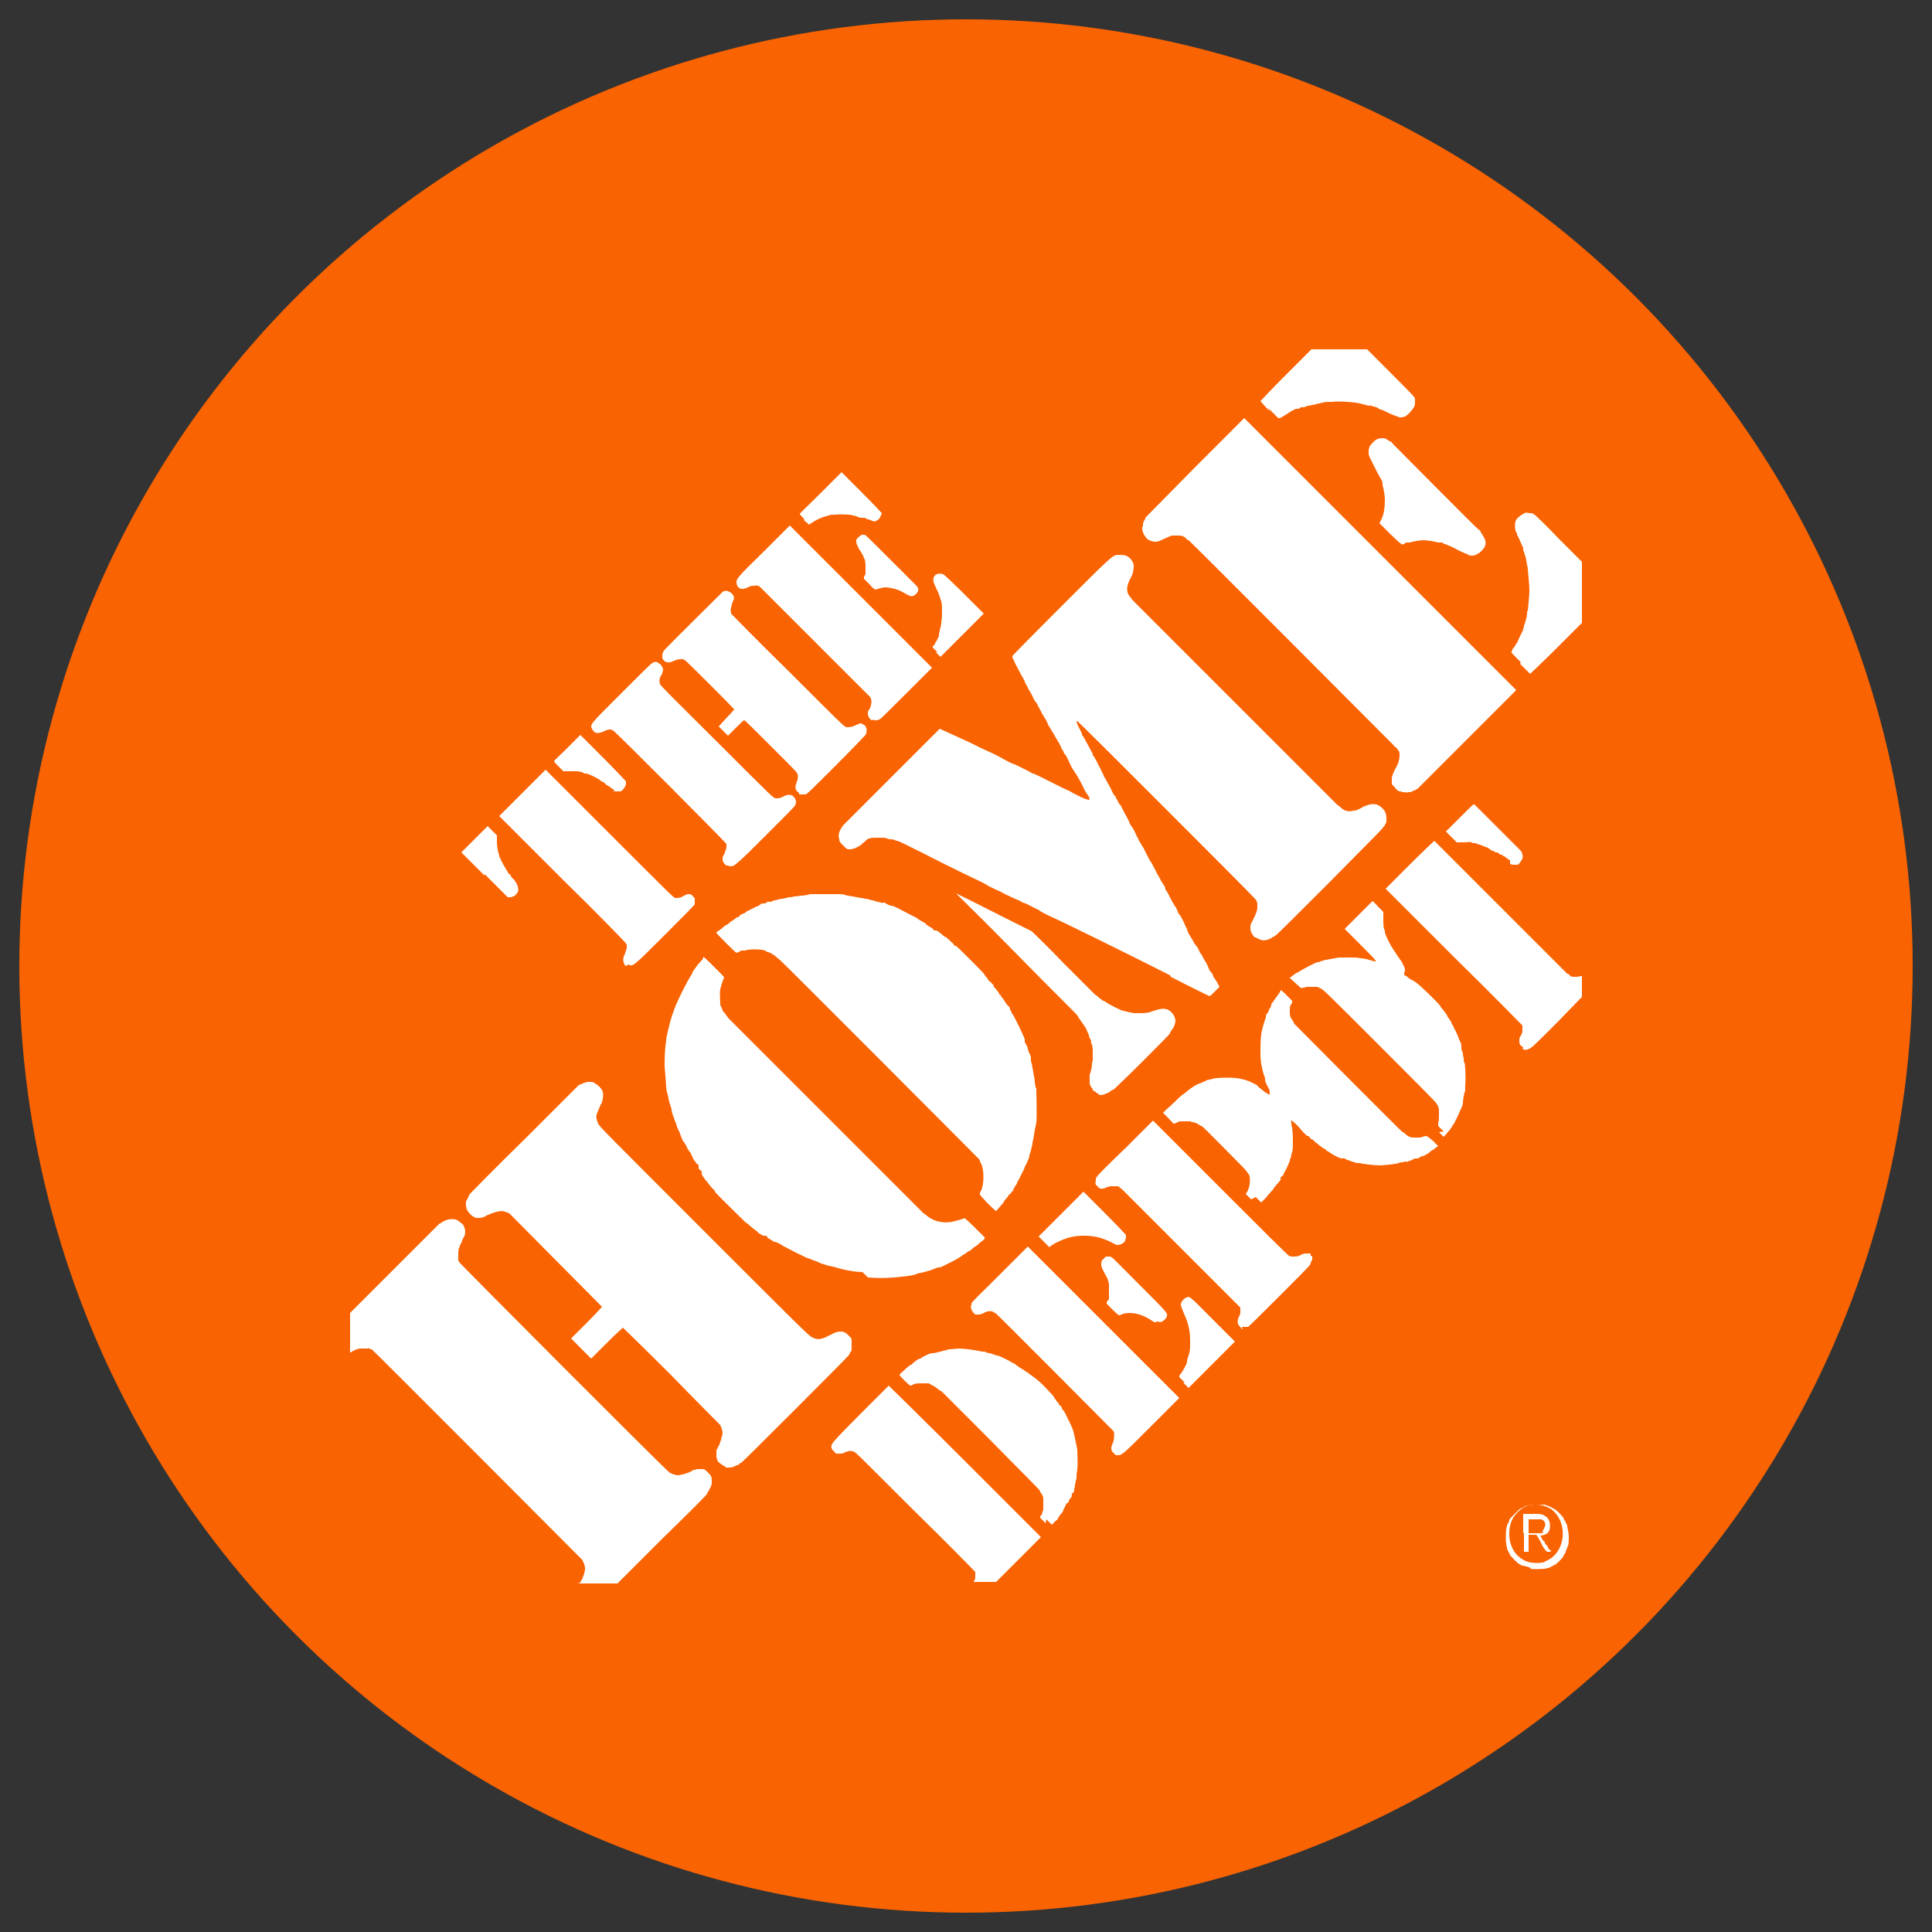 <?xml version="1.0" encoding="UTF-8"?>
<svg xmlns="http://www.w3.org/2000/svg" version="1.1" viewBox="0 0 250 250">
  <rect x="0" y="0" width="250" height="250" fill="#333333" stroke="none"/>
  <defs>
    <style>
      .cls-1 {
        fill: #f96302;
      }

      .cls-2 {
        fill: #fff;
      }
    </style>
  </defs>
  <!-- Generator: Adobe Illustrator 28.6.0, SVG Export Plug-In . SVG Version: 1.2.0 Build 709)  -->
  <g>
    <g id="Layer_1">
      <circle class="cls-1" cx="125" cy="125" r="122.5"/>
      <path class="cls-2" d="M75.1,204.8s0-.2.2-.4c.2-.5.4-1,.4-1.4s-.2-.9-.3-1c0,0,0,0,0-.1,0,0-27.2-27.3-27.3-27.3,0,0-.1,0-.1,0s0,0-.2-.1-.2,0-.2,0c0,0-.7,0-1,0-.3,0-1,.3-1.2.5h-.1c0,0,0-5.1,0-5.1l5.8-5.8c3.2-3.2,5.8-5.8,5.8-5.8s0,0,.1,0c0,0,.2-.2.7-.4.5-.2,1.1-.2,1.5,0,.3.2.8.6.8.7s0,0,0,.1c.2.1.3,1.1,0,1.4,0,0-.1.2-.2.4,0,.1-.1.3-.1.3s0,.1-.1.2-.1.2-.1.2,0,.2-.1.3,0,.3-.1.4c0,0,0,.9,0,.9s0,0,0,.2,0,.2.1.2c0,0,0,0,0,.1,0,.1,27.1,27.3,27.3,27.3s.1,0,.1,0c0,.1.7.3.9.3s1.1-.2,1.2-.3c0,0,.1,0,.3-.1s.2,0,.2-.1.1,0,.2-.1.2-.1.2-.1.2,0,.4-.1c.3,0,.5,0,.7,0,.2,0,.3,0,.3.1s0,0,0,0c.1,0,.6.5.8.8.1.2.1.3.1.7,0,.4,0,.5-.3,1-.1.3-.3.5-.3.5s0,0,0,.1-2.6,2.7-5.8,5.8l-5.8,5.8h-2.6c-1.4,0-2.6,0-2.6,0h0ZM126,204.8s0-.2.1-.3c.1-.2.1-.3.1-.6,0-.2,0-.4,0-.4s0-.1-.1-.2-3.5-3.6-7.7-7.7c-5.7-5.7-7.6-7.6-7.8-7.7-.4-.2-.7-.2-1.2,0-.3.2-.5.2-.8.2h-.4s-.3-.3-.3-.3c-.4-.4-.4-.6-.2-1,.1-.2.8-1,3.7-3.9,2-2,3.6-3.6,3.6-3.6s4.5,4.4,9.9,9.8l9.8,9.8-2.9,2.9-2.9,2.9h-1.4c-1,0-1.4,0-1.4,0h0ZM197.9,202.8c0,0-.2,0-.3-.1-.1,0-.3,0-.4-.1-.1,0-.2,0-.2,0s-.1,0-.2-.1-.2-.1-.2-.1,0,0,0,0c-.1,0-1.2-1.1-1.2-1.2s0,0,0,0c0,0-.3-.6-.4-.8,0-.1,0-.2,0-.2-.2-.3-.2-2.4,0-2.7,0,0,0-.2.1-.3s.2-.4.2-.5.2-.3.2-.3c0,0,1-1,1.1-1.1.6-.3.9-.5,1.1-.5.1,0,.3,0,.3-.1.1,0,1.7,0,1.8,0,0,0,.2,0,.3.1.2,0,.5.2,1.1.5.2.1,1,.9,1.1,1.1,0,0,.1.3.2.4s.1.2.1.2c0,0,0,.1.1.2s.1.3.1.3c0,.2.2.8.2,1.3s0,1.2-.2,1.4c0,0,0,.2-.1.3s-.1.3-.1.3,0,.1-.1.2-.1.3-.2.3,0,0,0,.1c0,.1-1,1.1-1.1,1.1s-.1,0-.1,0c0,0-.1.1-.3.2s-.2,0-.2.1-.1,0-.3.1c-.2,0-.3.1-.4.1,0,0-1.6.1-1.8,0h0ZM199.8,202.1c.5-.2.9-.4,1.3-.8,1.5-1.5,1.5-4.2,0-5.7-.2-.2-.5-.4-.5-.4s-.1,0-.2-.1c-.4-.2-.9-.4-1.6-.4-.7,0-1,0-1.7.4-.4.2-1.2,1-1.4,1.5-.3.6-.4,1.2-.4,1.9,0,1.7.9,3.1,2.4,3.6.6.2,1.6.2,2.3,0h0ZM197.1,198.4v-2.5h1.2c1,0,1.2,0,1.5.2.4.2.5.3.7.8.1.4.1.7,0,1.1-.2.4-.3.5-1,.7h-.2c0,0,.2.3.2.3,0,.2.2.4.3.4,0,0,.1.2.1.2s0,.2.2.3c.1.1.2.3.2.3s0,.2.2.3.2.3.2.3-.1,0-.3,0c-.3,0-.3,0-.7-.6,0,0-.2-.3-.3-.6-.1-.2-.3-.5-.4-.7l-.2-.3h-.5s-.5,0-.5,0v2.2h-.6v-2.5ZM199.6,198.1c.2-.2.5-.9.3-1,0,0,0,0,0-.1,0-.1-.3-.4-.5-.4s-.2,0-.2,0-.3,0-.7,0h-.7s0,.9,0,.9v.9s.9,0,.9,0c.7,0,.9,0,1-.1h0ZM135.3,197.1l-.7-.7v-.2c.1-.1.2-.2.2-.2s0-.1.1-.3c0-.2.1-.3.1-.3,0,0,0-1.2,0-1.2,0,0,0-.1,0-.3,0-.2-.2-.7-.4-.8,0,0,0,0,0-.1,0-.2-1.5-1.6-6.8-7-3.2-3.2-5.8-5.8-5.8-5.8s-.2-.2-.4-.3-.6-.5-.9-.6l-.5-.3h-.8c-.7,0-.8,0-1.1.1-.1,0-.3.2-.4.2-.1,0-.2,0-.8-.6-.4-.4-.7-.7-.7-.8s.3-.3.6-.6.6-.5.7-.6.1-.1.2-.1.1,0,.2-.2c.1,0,.2-.2.3-.2s0,0,0,0c0,0,0-.1.6-.4.2,0,.3-.2.4-.2.3-.2,1-.5,1.2-.5.1,0,.2,0,.2,0,.1,0,1.3-.3,2-.5.4,0,1-.1,1.3-.1.6,0,2.1.2,2.5.3.1,0,.4.1.6.1s.4,0,.4.1.2,0,.4.1.3,0,.4.1.2,0,.3.1.3.1.3.1,0,0,.1,0c.1,0,1.8.8,1.8.9,0,0,.1,0,.2.1.2,0,.3.2.6.4.1,0,.3.2.3.2s.2.1.5.3.4.3.5.3,0,0,.1.1c0,0,0,.1.1.1,0,0,.5.3,1.2.9.4.3,2,2,2,2.1s.1.2.2.3c.1.2.2.3.2.3s0,0,.1.1.1.1.1.1,0,.2.2.3.2.3.2.3,0,.2.2.3c.2.2.5,1,.8,1.5,0,.1.1.3.2.4,0,.1.1.3.2.5s0,.3.1.3c0,.1.3,1.2.5,2.4,0,.6.1,1.9,0,2.5,0,.2-.1.6-.1.9s0,.5-.1.6c0,0,0,.2-.1.5,0,.2,0,.4-.1.5,0,0,0,.1,0,.2s0,.3-.2.4-.1.3-.1.3,0,.2-.2.4-.2.3-.2.4,0,0,0,0c0,0,0,.1-.2.2s-.2.3-.3.5-.2.3-.2.4c0,.2-.5.7-.6.9,0,0-.1.1-.1.2s-.2.2-.4.4l-.4.4-.7-.7ZM93.9,189.8c-.5-.2-1.1-.7-1.1-.9s0,0,0,0,0-.2-.1-.3c0-.3,0-.4,0-.7,0-.2,0-.4.1-.4s0-.1.1-.2c0-.1.1-.2.1-.2.1-.1.5-1.4.5-1.7s-.2-.8-.3-1c0,0-2.9-2.9-6.3-6.4-4.1-4.1-6.3-6.2-6.3-6.2s-.8.7-2.1,2l-2,2-1.3-1.3-1.3-1.3,2-2c1.1-1.1,2-2.1,2-2.1,0,0-11.7-11.8-12-12.1-.2-.1-.8-.3-1-.3s-1.1.2-1.2.3c0,0-.1,0-.3.1s-.2.1-.2.1,0,0,0,0-.2,0-.4.2c-.3.1-.4.2-.8.2-.4,0-.5,0-.8-.2-.3-.2-.6-.5-.8-.9-.1-.3-.2-1,0-1.2,0,0,.1-.2.2-.4s.1-.3.2-.4,3.2-3.3,7.1-7.1l7-7,.5-.2c.5-.2.6-.2.9-.2s.5,0,.7.2c.4.2.9.7,1,1.1.1.4,0,1-.1,1.3,0,.2-.2.3-.2.4s0,0,0,0c0,0-.3.7-.5,1.2-.1.4,0,.7.2,1.2.2.4.9,1.1,13.7,13.9,10.7,10.7,13.6,13.6,13.9,13.7.7.4,1.2.4,2.3-.2.3-.1.6-.3.6-.3s0,0,0,0c0,0,.5-.2.8-.2.5,0,.7.1,1.1.5.2.2.4.4.4.5s0,.2,0,.2c0,.1,0,.2,0,.6,0,.2,0,.5,0,.6s-.1.2-.2.3c0,.1-.1.3-.2.4-.1.2-13.8,13.9-13.9,13.9s0,0-.1,0c0,0-.1.1-.2.2s-.2.1-.3.1c-.3.2-.6.3-.9.3-.2,0-.4,0-.5,0h0ZM144.3,188.2c-.3-.2-.5-.5-.5-.8s.2-.6.3-1c.1-.3.1-1.2,0-1.2,0,0-.1,0-.1-.1,0,0-15.1-15.2-15.2-15.2s-.1,0-.2-.1c-.3-.2-.8-.2-1.3.1-.4.2-.5.2-.8.2s-.4,0-.5-.2c-.3-.3-.5-.9-.3-1,0,0,0-.1,0-.2,0-.2.8-.9,3.7-3.8l3.6-3.6,9.8,9.8,9.8,9.8-3.5,3.5c-3.7,3.7-3.9,3.9-4.4,3.9s-.3,0-.5-.2h0ZM153.3,178.9l-.7-.7v-.2c.4-.4,1-1.6,1-1.7s0-.1,0-.2.1-.4.2-.7c.2-.6.2-.8.2-1.8s-.1-2.1-.7-3.4c-.3-.7-.5-1.2-.5-1.4,0-.3.3-.7.7-.9.5-.2.4-.2,3.5,2.9l2.8,2.8-3,3c-1.6,1.6-3,3-3,3,0,0-.3-.3-.7-.7h0ZM160.8,172c-.1,0-.3-.3-.5-.5-.2-.3-.2-.6,0-1.1.2-.3.2-.5.2-.8v-.4l-7.4-7.4c-4.1-4.1-7.6-7.6-7.9-7.9l-.5-.4h-.5c-.3,0-.6,0-.6,0s-.1.1-.3.1-.2.1-.2.1c0,0-.5.2-.7.1-.1,0-.3-.2-.4-.3-.3-.3-.3-.3-.2-.7,0-.3,0-.4.2-.6,0-.1,1.7-1.8,3.7-3.7l3.5-3.5,8.7,8.7c4.8,4.8,8.8,8.8,8.9,8.8.2.1.3.1.6.1s.5,0,.9-.2c.4-.2.5-.2.8-.2.2,0,.3,0,.3,0,0,0,0,0,.1,0s.1,0,.1.2,0,.1.1.1c.1,0,.2.4,0,.7s0,.3-.1.3,0,0-.1.2c-.1.2-7.8,7.9-8,8-.2,0-.6,0-.8,0h0ZM149.5,171.1c-.2,0-.4-.2-.6-.3-.9-.6-1.9-.9-2.7-.9s-1.1.2-1.3.3c-.1,0-.2,0-.9-.7l-.8-.8v-.2c.1-.1.2-.3.3-.4,0-.2,0-1.8,0-1.9,0,0,0-.2-.1-.4,0-.3-.2-.5-.7-1.5-.1-.2-.2-.5-.2-.7,0-.3,0-.4.2-.6.1-.1.3-.3.4-.4.2,0,.2,0,.5,0,.3,0,.5.3,3.7,3.5,3.7,3.7,3.8,3.8,3.7,4.2,0,.2-.4.6-.6.7-.2.1-.3.1-.6,0h0ZM111.6,164.6c-1.2,0-2.9-.4-3.8-.7-.2,0-.4-.1-.5-.1-.2,0-.6-.2-1-.3-.1,0-.4-.2-.7-.3s-.6-.2-.8-.3-.3-.1-.3-.1c-.1,0-2.9-1.4-3-1.5,0,0-.1,0-.2-.1-.3-.2-.5-.3-.7-.4-.1,0-.2-.1-.3-.1s0,0,0,0,0,0,0,0-.2,0-.3-.1-.2-.2-.3-.2-.1,0-.1-.1,0,0,0,0-.2,0-.3-.2-.2-.2-.3-.2,0,0-.1,0c0,0,0,0-.1,0s-.2-.1-.4-.2-.3-.2-.3-.2,0,0-.1-.1c0,0,0-.1-.1-.1,0,0-.7-.5-1.1-.9-.1-.1-.3-.2-.3-.2,0,0-4-3.9-4-4s0-.2-.2-.3c-.4-.4-.9-1.1-.9-1.1s0,0-.1-.1c0,0-.1,0-.1-.1s-.1-.2-.2-.3c-.1-.2-.2-.3-.2-.4s0,0,0-.1c0,0,0,0,0-.1s0-.2-.2-.3-.2-.2-.2-.3,0,0,0-.1c0,0,0,0,0-.1s0-.2-.2-.3-.2-.2-.2-.3,0,0,0,0-.1,0-.2-.2-.2-.3-.2-.4-.2-.3-.2-.4c0,0,0-.2-.1-.2s-.1-.2-.3-.4c-.1-.2-.3-.7-.5-.9s-.4-.8-.5-1.1c-.1-.3-.3-.6-.4-.9,0-.1-.1-.3-.1-.3s0-.2-.1-.3c-.1-.2-.2-.6-.4-1.1,0-.1-.1-.3-.1-.5,0-.2-.3-.9-.4-1.4,0-.2-.1-.6-.2-.9s-.1-.7-.1-.8c0-.2-.1-1.2-.2-2.5,0-.6,0-2.3.2-3.3,0-.5.3-1.6.4-2,.2-.9.5-1.7.8-2.5.5-1.2,1.6-3.4,2.1-4.1,0-.1.1-.2.1-.2s0,0,0-.1c.2-.3.5-.7.5-.7s.2-.3.4-.5.5-.6.5-.6v-.2c.1,0,1.4,1.3,1.4,1.3,1,1,1.3,1.3,1.3,1.4-.1.2-.3.7-.5,1.5-.1.4,0,1.4,0,1.9,0,.3.2.5.2.5s0,.1.1.3c0,.1.1.2.1.2s0,0,.1.1.2.3.3.4.2.3.2.3c0,0,25.3,25.3,25.3,25.3s.2.1.3.2c1,.9,2.4,1.2,3.8.8.7-.2,1.2-.3,1.2-.4,0,0,.6.5,1.4,1.3l1.3,1.3h-.1c0,.2-.2.3-.2.3s-.3.2-.5.4-.5.4-.5.4-.2.1-.4.3-.4.3-.4.3-.2,0-.3.2c-.1,0-.3.2-.3.2s-.2,0-.3.2c-.3.2-.8.5-1.6.9-1,.5-1.2.6-1.3.6s-.1,0-.1,0,0,0,0,0-.2,0-.4.1c-.7.3-1.1.4-1.9.6-.2,0-.5.1-.7.2-.6.2-1.7.3-2.8.4-1.3.1-2,.1-3.4,0h0ZM135.1,160.7l-.7-.7,2.9-2.9,2.9-2.9,2.7,2.7c1.9,1.9,2.7,2.8,2.8,2.9,0,.3,0,.6-.2.9-.3.3-.6.4-.9.4-.1,0-.4-.1-.7-.3-1.4-.7-2.4-.9-3.7-.9-1.1,0-2,.2-3.1.7-.7.3-.9.5-1.1.6l-.2.2-.7-.7ZM128,155.9c-.7-.7-1.2-1.3-1.2-1.3s0-.2,0-.2.1-.3.2-.4c0-.1.1-.3.1-.4.2-.5.2-2.1,0-2.6,0,0,0-.2-.1-.3,0-.1-.2-.3-.2-.5,0-.1-.2-.3-.2-.3,0,0-24.8-24.9-25.7-25.7-.4-.3-.7-.6-.7-.6s-.2,0-.3-.2c-.1,0-.4-.2-.5-.2s-.3-.1-.4-.2c-.4-.2-2.3-.2-2.6,0,0,0-.2,0-.3,0s-.3,0-.5.2c-.1,0-.3.1-.3.1-.1,0-2.6-2.5-2.6-2.6s0-.1.2-.2c.2-.1.8-.6,1-.8,0,0,.1,0,.1,0s.2-.1.4-.3c.3-.3.5-.3.7-.5,0,0,.2-.1.2-.2,0,0,0,0,.1,0s.2,0,.3-.2.4-.2.5-.3c.1,0,.3-.1.3-.2,0,0,1.4-.7,1.4-.7s.2,0,.4-.2.4-.2.6-.2.3-.1.4-.2.2,0,.2,0c0,0,.2,0,.2,0s.3-.1.5-.2c.2,0,.3,0,.4-.1,0,0,.2,0,.5-.1.2,0,.4,0,.5-.1,0,0,.2,0,.5-.1.2,0,.5,0,.6-.1,0,0,.5,0,.9-.1.4,0,1-.1,1.2-.2.6,0,3.5,0,4,0,.2,0,.6.1.9.2.8.1,1.6.3,1.7.3,0,0,.3,0,.5.1.2,0,.4,0,.5.1,0,0,.2,0,.4.1.2,0,.3,0,.4.1s.2,0,.4.1.3,0,.4.1.2,0,.3,0,.3,0,.3.1c0,0,.2.1.4.2s.3.1.3.1,0,0,.1,0c.1,0,.4.1,1.7.8,1.3.7,1.5.7,1.8,1,.4.2.5.3.7.4.1,0,.2.1.2.2s0,0,0,0c0,0,.6.4.6.4,0,0,0,0,0,0s.2,0,.3.2.2.2.3.2,0,0,.1,0c0,0,0,0,.1,0,0,0,.6.4.9.7s.1.1.2.1.2.2.5.4c.2.2.4.4.4.4s.1,0,.2.2.2.2.3.2c.1,0,3.7,3.6,3.7,3.7s.1.2.2.3c.1.1.2.2.2.3s.2.2.4.4c.2.2.4.4.4.5s0,.1.1.2c.2.2.6.7.6.8s0,.1.1.1c0,0,.1.1.1.1s0,.2.2.3c0,.1.2.2.2.3s0,0,0,0c0,0,.4.6.4.6s0,0,0,0,0,0,.2.2.2.3.2.4.2.3.2.4.1.2.1.2c.2.2,1.6,3.1,1.6,3.3s0,0,0,0,0,0,0,.2,0,.2.1.3c0,0,.1.2.2.4s.1.3.1.3c0,0,0,.2.1.3,0,.1.1.3.2.5s.1.3.1.4,0,.3,0,.3c0,0,0,.2.1.4s0,.4.1.5c0,.2.2,1,.3,1.8,0,.4.1.8.2,1,0,.4.1,3.8,0,4.3,0,.2-.1.6-.2,1-.1.9-.3,1.6-.3,1.7,0,0,0,.3-.1.5s0,.4-.1.4c0,0,0,.2-.1.4s-.1.4-.1.4,0,.1-.1.3c0,.1-.1.3-.2.5s-.1.3-.2.4-.1.3-.2.5-.2.4-.2.4c0,0-.4.8-.5,1,0,0-.2.3-.2.4,0,.1-.2.3-.3.5s-.2.3-.2.4-.1.2-.2.2,0,0,0,0,0,.2-.2.3-.2.2-.2.2-.1.2-.3.4c-.2.2-.3.4-.3.4s-.1.2-.3.4-.4.5-.5.6-.2.2-.2.2c-.1,0-.7-.6-1.4-1.3h0ZM161.9,155.2l-.7-.7.2-.3c.3-.6.4-1.3.3-1.9,0-.2-.1-.4-.2-.4s0,0,0,0,0-.2-.2-.3c0-.1-.2-.2-.2-.3s0,0-.1-.1c0,0-.1,0-.1-.1,0,0-5.3-5.4-5.4-5.4,0,0-.1,0-.1,0,0,0-.6-.4-.7-.4s0,0,0,0-.1,0-.3-.1c-.2,0-.3,0-.3-.1,0,0-1.1,0-1.1,0,0,0-.1,0-.3,0-.1,0-.3.1-.5.2s-.2.1-.3.1-.3-.3-.7-.7l-.7-.7.5-.5c.6-.5,1.3-1.2,1.5-1.4,0,0,.3-.3.6-.5s.5-.4.5-.4.3-.2.4-.3c.4-.3.9-.6,1.2-.7.1,0,.3-.1.5-.2s.3-.1.4-.2.2,0,.4-.1.3,0,.4-.1c.5-.2,3.1-.2,3.6,0,0,0,.2,0,.4.1.2,0,.3,0,.3.1,0,0,0,0,.1,0,.1,0,1,.4,1.3.6.1,0,.2.2.2.2s.2.2.5.4c.2.2.5.4.5.4s.1,0,.2.1c.2.2.3.2.3,0s0-.2,0-.2,0,0,0,0,0-.2-.1-.4c-.3-.5-.5-1-.5-1.1s0-.2,0-.3c-.3-.7-.6-2-.6-3.1,0-1.1,0-2.3.2-3.1.2-.8.4-1.4.5-1.6,0-.1,0-.2,0-.2s0-.2.2-.4.2-.4.2-.4,0,0,0,0,0-.1.1-.2.2-.3.2-.5.2-.3.2-.3c0-.1.8-1.1.9-1.3,0,0,.1-.2.1-.2,0-.2.2,0,.8.6l.7.7v.3c-.3.3-.3.5-.3,1s0,.7.2,1c.1.2.3.4.3.5s.1.2.1.2c0,0,13.9,14,14,14s.2.1.3.2c.3.3.7.5,1,.5.2,0,.3,0,.3,0,0,0,.4,0,.5,0,0,0,.3,0,.5-.1s.5-.1.5-.1c0,0,.2.1.8.6l.7.7-.3.2c-.1.1-.3.3-.4.3s-.3.2-.4.3c-.4.3-.8.5-.9.5s0,0,0,0,0,0,0,0-.2,0-.3.1-.3.2-.4.2-.2,0-.2,0-.1,0-.3.1-.3.1-.4.2c0,0-.2,0-.3.1s-.2,0-.3,0c0,0-.2,0-.4.1-.2,0-.4,0-.5.1-.2.1-1.9.3-2.5.3s-2.4-.2-2.5-.3c0,0-.2,0-.3,0-.3,0-1-.3-1.3-.4-.1,0-.3-.1-.4-.2s-.2,0-.2,0,0,0-.2,0c-.3,0-1.7-.8-1.7-.9,0,0,0,0,0,0s-.2,0-.3-.2c-.1,0-.2-.2-.3-.2s-.2-.1-.3-.2c-.2-.1-.3-.2-.4-.3s-.1,0-.1-.1,0,0,0,0-.2-.1-.4-.3-.3-.3-.4-.3-.1,0-.2-.2-.2-.2-.3-.2-.5-.4-1-1-1-1-1.1-1c0,0-.1,0,0,.3,0,.1,0,.4.1.6,0,.3.1.5.1,1.6,0,1.2,0,1.3-.2,1.9,0,.3-.2.7-.2.7s0,0,0,.1c0,.1-.5,1.2-.7,1.5,0,0-.1.2-.1.2s0,0,0,0,0,0,0,0,0,.2-.2.3-.2.2-.2.3,0,0,0,.2c-.4.5-.9,1-.9,1.1s-.1.1-1.1,1.3l-.5.5-.7-.7ZM186.8,146.4c-.3-.3-.7-.7-.7-.7s0-.2,0-.4c.1-.3.1-.5.1-1.1s0-.7,0-.7c0,0-.1-.1-.1-.3s-.1-.2-.2-.3,0,0,0-.1-3.3-3.4-7.3-7.4c-6.7-6.7-7.3-7.3-7.7-7.5-.2-.1-.4-.2-.5-.2-.1,0-1.1,0-1.2,0s-.2,0-.4.1c-.2,0-.4,0-.4.1,0,0-1.5-1.3-1.5-1.4s0,0,0,0,.2-.1.3-.2.3-.2.3-.2,0,0,.1-.1c0,0,.1-.1.1-.1s.2,0,.3-.1c.4-.3,2.1-1.2,2.5-1.3.2,0,.3,0,.3-.1,0,0,.2,0,.4-.1s.4-.1.4-.1c.1,0,1-.2,1.7-.3.5,0,1.6,0,2.1,0,.8.1,1.6.2,1.7.3.2,0,.6.2.8.2s.1,0,.1-.1-.9-1-2-2.1l-2-2,1.8-1.8c1-1,1.8-1.8,1.8-1.8s.4.3.7.7l.7.7v.7c0,.8,0,1.5.2,1.7,0,0,0,.1,0,.2,0,.2.5,1.3.6,1.4,0,0,.1.2.2.4.2.3,1.1,1.7,1.2,1.8.2.2.6,1.1.6,1.2s0,.2,0,.2c-.1.3-.2.6,0,.6,0,0,.2.1.3.2s.2.1.2.2,0,0,0,0,.2.1.4.2.3.2.3.2.1,0,.2.1.4.3.7.6c.6.5,2.5,2.4,2.5,2.5s0,.1.1.2c.2.2.8,1,.8,1.1s.1.2.2.3c.1.2.3.4.3.5,0,.2.2.3.3.6.1.2.6,1.2.6,1.3s.2.5.3.7c0,0,.1.2.1.4s0,.2,0,.3c0,0,0,.2.1.4s.1.4.1.4,0,.3.1.5c0,.3,0,.5.1.6.1.2.2,1.9.1,2.9,0,.5,0,1-.1,1s0,.3-.1.5,0,.5-.1.5c0,0,0,.1,0,.3,0,.2-.1.5-.4,1.1-.1.3-.6,1.3-.7,1.5l-.4.6c-.2.3-.3.5-.4.5s0,0,0,0-.1.2-.3.4l-.3.3-.6-.6ZM142.1,141.5c-.2,0-.3-.2-.3-.2,0,0,0,0-.2-.1s-.2-.1-.2-.2c0,0,0-.1-.1-.2s-.1-.2-.2-.3c-.1-.2-.1-.3-.1-.7,0-.3,0-.5,0-.6s0-.2.1-.4,0-.3.1-.4,0-.3.1-.5c0-.3,0-.5.1-.6,0-.1,0-1.2,0-1.2,0,0,0-.1,0-.2,0-.3-.1-.9-.2-.9s0-.1,0-.2-.1-.4-.2-.5-.1-.3-.1-.4,0,0,0,0c0,0-.1-.2-.2-.4-.2-.5-.2-.5-.7-1.2-.2-.3-.4-.6-.5-.7,0,0,0,0,0-.1s-3.6-3.6-7.9-8-7.9-7.9-7.9-7.9c0,0,1.1.5,6.4,3.2,1.4.7,2.6,1.3,2.6,1.3s0,0,0,0c0,0,.8.4.8.4s1.9,1.8,4.1,4.1c2.2,2.2,4.1,4.1,4.1,4.1s.2.1.4.3c.2.2.4.3.5.4s.2.1.4.2c.5.4,2,1.1,2.3,1.2.1,0,.3,0,.4.1.2,0,.8.2,1.1.2s.3,0,.4,0,.2,0,.2,0c0,0,.2,0,.4,0,.4,0,1-.1,1.2-.2,0,0,.3-.1.6-.2,1-.3,1.5-.2,2,.3.3.3.5.8.5,1.1s-.2.9-.5,1.2c-.1.2-.2.3-.2.4s-1.6,1.7-3.6,3.7-3.7,3.6-3.7,3.6-.2,0-.4.2c-.2.2-1,.5-1.2.5,0,0-.2,0-.4-.1h0ZM197.1,135.5c-.4-.2-.5-.4-.5-.8,0-.3,0-.4.2-.7.1-.2.2-.4.2-.5s0-.1,0-.1c0,0,0-.6,0-.7,0,0-4-4.1-8.9-8.9l-8.8-8.8,3.1-3.1c1.7-1.7,3.2-3.1,3.2-3.1s3.9,3.9,8.6,8.6c4.7,4.7,8.6,8.6,8.6,8.6s.2,0,.3.2c.2.2.3.2.7.2s.5,0,.7-.1h.2c0-.1,0,1.3,0,1.3v1.4s-3.2,3.3-3.2,3.3c-2.7,2.7-3.3,3.3-3.6,3.4-.4.2-.6.2-.9,0ZM151.4,126.2c-5.7-2.9-14.5-7.2-15-7.4-.7-.3-1.9-.9-1.9-1,0,0,0,0,0,0,0,0-1.8-.9-1.8-.9,0,0-.1,0-.3-.1s-.2,0-.2-.1-.1,0-.2-.1-.2-.1-.2-.1,0,0,0,0c0,0-.9-.4-.9-.4,0,0,0,0,0,0,0,0-1.3-.6-1.4-.7,0,0,0,0,0,0,0,0-1.8-.8-1.8-.9,0,0-.1,0-.2-.1s-2.5-1.2-5.3-2.6c-5.7-2.9-5.8-2.9-6.1-3-.1,0-.2,0-.3-.1s-.2,0-.4-.1c-.1,0-.3,0-.3,0,0,0-.6-.2-.7-.2s-.1,0-.2,0c0,0-.3,0-.7,0-.6,0-.7,0-1,.1-.2,0-.4.2-.6.4-.4.3-.4.4-.6.5-.8.5-1.1.5-1.5.5-.2,0-.3-.1-.7-.5-.4-.4-.5-.5-.5-.8-.2-.6,0-1.1.5-1.8,0,0,2.9-2.9,6.3-6.3l6.2-6.2,1.1.5c.6.3,1.1.5,1.1.5s.6.3,1.3.6c.7.3,1.8.9,2.5,1.2s1.7.8,2.4,1.2,1.2.6,1.3.6c0,0,2.3,1.1,2.3,1.2,0,0,0,0,.1,0s.7.3,1.3.6,1.8.9,2.4,1.2c.7.3,1.3.6,1.4.7s.2,0,.2.1.1,0,.2.1.2,0,.2.1.1,0,.2.1.2,0,.2.1.1,0,.2.1.2,0,.2.1c0,0,.6.2.7.2.1,0,.1-.3,0-.4,0,0-.2-.3-.4-.6s-.4-.8-.5-1-.4-.7-.5-.9-.3-.5-.3-.5-.2-.3-.4-.6-.4-.8-.5-1-.3-.7-.5-.9-.2-.4-.2-.4c0,0-.2-.2-.3-.5s-.4-.8-.6-1.1-.4-.8-.6-1c-.1-.2-.2-.4-.2-.4s-.2-.2-.3-.5-.4-.8-.6-1.1-.4-.8-.5-.9c0-.1-.2-.3-.2-.4s-.2-.4-.4-.6c-.2-.3-.3-.7-.5-1-.2-.3-.4-.7-.5-.9s-.3-.5-.3-.6-.2-.4-.3-.6c-.2-.3-.3-.6-.5-.9-.1-.3-.4-.7-.5-1s-.3-.6-.3-.6v-.2c-.1,0,6.1-6.2,6.1-6.2,6.7-6.7,6.8-6.8,7.5-6.9.5,0,.8,0,1.1.1.5.2.9.7,1,1.2,0,.4,0,1-.4,1.7-.6,1.1-.6,1.9,0,2.5.1.2.3.4.4.5.2.2,26.4,26.4,26.4,26.4s.1,0,.3.2c.5.5,1,.7,1.7.5.4,0,.6-.1,1.3-.5,1.1-.5,1.8-.5,2.5.2.3.3.5.7.5,1.2s0,.8-.2.9c0,0,0,.2-.2.3,0,.2-1.5,1.6-7,7.2-3.8,3.8-6.9,6.9-7,6.9s0,0,0,0,0,0-.2.1c0,0-.2.1-.3.2-.6.3-1.1.4-1.6.1-.2,0-.3-.2-.4-.2,0,0-.1,0-.2,0s0,0,0,0,0-.1-.1-.2c-.2-.2-.4-.6-.4-1,0-.3,0-.5.3-1,.5-1,.6-1.3.6-1.8s0-.7-.4-1.1c-.3-.4-22.8-22.9-22.9-22.9-.2,0,0,.5.4,1.2,0,.1.2.3.2.5s.1.2.1.2c0,0,.2.3.3.5.5.9.7,1.3.8,1.5,0,0,.2.3.2.4s0,.2.1.2c0,0,.2.3.5.9.1.3.4.7.5,1s.3.5.3.6,0,.2.1.2c0,0,0,.1.1.2s.1.2.1.2c0,0,.6,1,.9,1.7.1.2.2.4.3.4s0,.1.1.2,0,.2.1.2,0,.1.1.2.1.2.1.2.1.2.3.4c.4.8.9,1.7.9,1.7,0,0,.1.2.2.4,0,.2.3.6.5.9.2.3.4.8.5,1,.3.6.4.8.5.9,0,0,0,.1.1.2s.1.2.1.2c0,0,.2.2.3.5.4.8.7,1.4.8,1.5,0,0,.2.3.3.5.1.3.4.7.5,1,.2.3.4.7.5.9.1.2.3.5.4.6,0,.1.2.3.2.5s0,.2.1.2c0,0,.2.3.8,1.5.2.3.3.6.4.6,0,0,.4.8.4.9s0,0,0,0,.2.2.3.4.4.7.5,1,.3.6.3.6,0,.1,0,.1,0,.1.1.2,0,.2.1.3c0,0,.2.3.5.8.1.2.3.6.5.8s.3.5.4.7.1.3.2.3,0,.1.1.2.2.4.4.7.4.7.5,1c.1.3.3.5.4.6s.1.2.2.4c0,.1,0,.2.1.2,0,0,.2.3.5.8l.2.4-.6.6c-.3.3-.6.6-.7.6,0,0-2.3-1.1-5-2.5h0ZM81,125c-.1,0-.2-.2-.2-.2s0,0,0-.1c-.2-.1-.2-.9,0-1.1,0,0,.2-.6.3-.9,0-.2,0-.3,0-.5,0-.1-3.7-3.9-8.3-8.4l-8.2-8.2,3-3,3-3,8.3,8.3c7.8,7.8,8.3,8.3,8.5,8.3.3,0,.7,0,1.1-.3.2-.1.4-.2.6-.2s.3,0,.5.2c.1.1.2.3.3.3,0,.2,0,.5,0,.8,0,.1-1.7,1.8-3.8,3.9-4.3,4.3-4.2,4.2-4.8,3.9h0ZM62.7,113.3l-3-3,1.7-1.7,1.7-1.7.6.6.6.6v.8c0,.8.2,1.5.3,1.8,0,0,0,.2.1.3.1.3.6,1.2.8,1.5.1.2.2.3.2.3,0,0,0,.2.2.3s.2.3.3.4c0,0,.1.2.3.3.6.8.7,1.4.4,1.8-.3.4-.5.4-.8.5h-.4s-3-3-3-3ZM94,112c-.3-.2-.4-.4-.5-.7,0-.2,0-.6.2-.7,0,0,.2-.6.3-.9,0-.2,0-.3,0-.5-.2-.3-14.4-14.6-14.7-14.7-.4-.2-.7-.1-1.3.2-.5.2-.9.2-1.1,0-.2-.2-.4-.5-.4-.7,0-.4.3-.7,4-4.4,2.1-2.1,3.8-3.8,3.9-3.8.3-.2.6-.2.8,0,.3.1.6.6.6.8s-.1.6-.3.9c-.2.3-.2.8-.1,1,0,.2,2,2.1,7.4,7.5,7.3,7.3,7.3,7.3,7.6,7.3.3,0,.6,0,1.1-.3.4-.2.9-.2,1.1,0,.4.4.5.7.3,1.2,0,.1-1.7,1.8-3.8,3.9-3.8,3.8-4.1,4-4.5,4,0,0-.3,0-.4-.1h0ZM195.4,111.3c-.2,0-.3-.2-.3-.2,0,0,0,0,0,0s-.1,0-.2-.1-.2-.2-.3-.2c-.1,0-.2-.1-.2-.2s0,0,0,0-.1,0-.2,0c0,0-.2-.1-.3-.2s-.2-.1-.2-.1,0,0-.1,0-.2-.1-.4-.2c-.2,0-.4-.2-.5-.3s-.2,0-.2-.1-.1,0-.2-.1c-.2,0-.5-.2-.8-.3-.1,0-.4-.1-.6-.2-.2,0-.4,0-.5-.1s-.5,0-1,0h-.9s-.7-.7-.7-.7l-.7-.7,1.8-1.8c1.6-1.6,1.8-1.8,1.9-1.7.2.2,5.8,5.8,6,6,.2.3.3.7.2,1,0,.1-.2.3-.3.5-.2.3-.3.3-.6.3-.3,0-.4,0-.7-.1h0ZM103.4,102.6c-.5-.3-.6-.7-.3-1.4,0-.1.1-.3.1-.3s0,0,0,0c0,0,.1-.5,0-.7,0-.2-.2-.4-3.4-3.6-1.9-1.9-3.4-3.4-3.5-3.4s-.6.5-1.1,1l-1,1-.6-.6-.6-.6,1-1.1c.6-.6,1-1.1,1-1.1,0-.1-6.2-6.3-6.4-6.4,0,0-.2,0-.2-.1s-.1,0-.3,0c-.3,0-.4,0-1.1.3-.6.3-1.2,0-1.3-.5,0-.3,0-.6.2-.9.3-.4,7.4-7.4,7.6-7.6.3-.2.6-.2.9,0,.5.2.7.8.5,1.1,0,0-.2.3-.2.6-.2.5-.2,1,0,1.2,0,0,3.3,3.4,7.3,7.3,6.5,6.5,7.2,7.2,7.5,7.3.3,0,.7,0,1.1-.2.4-.2.5-.2.7-.3.2,0,.6.2.7.4,0,0,.1.2.1.2.1.1,0,.5,0,.7,0,0-.1.2-.1.2s-1.7,1.8-3.8,3.9c-3.2,3.2-3.8,3.8-4,3.8-.3,0-.6,0-.8,0h0ZM181.2,102.4c-.3,0-.5-.2-.7-.5-.2-.2-.4-.4-.4-.5s0-.2,0-.3c0,0,0-.3,0-.4,0-.2.2-.8.5-1.3.4-.7.5-1.2.5-1.7,0-.3,0-.5-.2-.6,0-.1-.1-.2-.1-.2s0-.1-.2-.2-.2-.2-.2-.2c0,0-26.5-26.6-26.6-26.6s-.1,0-.3-.2-.2-.2-.2-.2-.1,0-.2-.1c-.2-.1-.3-.1-.8-.1s-.7,0-.7,0c-1.6.7-1.7.8-2,.8-.3,0-.4,0-.9-.2-.3-.1-.7-.7-.8-1-.1-.4-.2-.7,0-.8,0,0,0-.1,0-.3,0-.1.1-.4.2-.5s.1-.2.1-.3c0,0,0,0,6.5-6.6l6.3-6.3,17.6,17.6,17.6,17.6-6.3,6.3c-3.5,3.5-6.3,6.3-6.4,6.4-.2.2-.8.4-1,.5-.1,0-.2,0-.3,0,0,.1-.3,0-.7,0h0ZM79.5,102.2c-.1,0-.4-.2-.5-.3s-.3-.2-.3-.2-.2-.1-.4-.3-.4-.3-.4-.3-.2,0-.3-.2c-.3-.2-1.5-.8-1.7-.8s-.1,0-.2,0-.2-.1-.4-.2c-.2,0-.4-.1-.6-.1s-.6,0-1,0h-.8s-.6-.6-.6-.6c-.3-.3-.6-.6-.6-.7s.8-.8,1.7-1.7l1.7-1.7,2.9,2.9c1.8,1.8,2.9,3,3,3.1,0,.1,0,.3,0,.3,0,.3-.4.9-.7,1-.2,0-.6,0-.9,0h0ZM112.9,93.2c-.3,0-.6-.5-.6-.8s0-.4.2-.6c.3-.6.3-1.1.2-1.4,0,0-.1-.2-.1-.2,0,0-14.3-14.3-14.3-14.3s0,0-.2-.1c0,0-.2-.1-.5,0-.3,0-.5,0-.8.2-.7.3-1.1.3-1.4-.2,0,0-.1-.3-.1-.4,0-.5,0-.6,3.6-4.1l3.3-3.3,9.2,9.2,9.2,9.2-3.3,3.3c-1.8,1.8-3.4,3.4-3.5,3.4-.3.1-.6.2-.8,0h0ZM196.8,85.7c-1.3-1.3-1.3-1.3-1.2-1.4,0,0,.1-.1.1-.2s0-.1,0-.1c0,0,.2-.2.4-.5,0-.1.1-.2.1-.2s0,0,.1-.1c0,0,.2-.5.4-.9s.4-.8.4-.8,0-.1,0-.1,0-.1.1-.3c0-.2,0-.3.1-.3,0,0,0-.2.1-.4s0-.3.1-.4,0-.2.1-.5c0-.2,0-.5.1-.5,0-.2.2-1.8.2-2.6s-.2-2.5-.2-2.7c0,0,0-.3-.1-.6s0-.5-.1-.5,0,0,0-.1c0-.1-.3-1.2-.4-1.3,0,0,0-.1,0-.2s0-.2-.1-.3c-.4-.9-.5-1.2-.7-1.5,0-.1,0-.3-.1-.3-.2-.4-.2-1.1-.1-1.4,0-.3.6-.8,1-1,.3-.2.4-.2.8-.1.3,0,.5,0,.6.2.1,0,.2.1.2.1s1.4,1.3,3,3l3,3v7.9l-3.3,3.3c-1.8,1.8-3.4,3.3-3.4,3.3,0,0-.6-.6-1.3-1.3h0ZM121.3,84.4l-.6-.6v-.2c.2-.1.3-.3.3-.3s0-.2.1-.2c0,0,.3-.6.4-.8,0-.1,0-.2,0-.2s0-.2.1-.4c0-.2,0-.4.1-.4,0,0,.2-1.2.2-1.9s0-1.6-.2-1.8c0,0,0-.2-.1-.4s-.1-.4-.2-.5c0-.1-.1-.3-.2-.4,0-.1-.1-.3-.2-.5-.2-.4-.3-.8-.2-1,0-.2.3-.5.4-.5s0,0,.1,0c0-.1.5-.1.7,0,0,0,.2.1.2.1s1.2,1.1,2.6,2.5l2.5,2.5-2.8,2.8c-1.5,1.5-2.8,2.8-2.8,2.8,0,0-.3-.3-.6-.6h0ZM117.8,77.1c-.1,0-.3-.1-.5-.2-.3-.2-.9-.5-1.2-.6-.2-.1-1.2-.3-1.5-.3s-1.1.2-1.3.3c0,0-.2,0-.8-.7l-.7-.7v-.3c.1-.1.2-.3.2-.3s0-.4,0-.7c0-.7,0-1.1-.3-1.6,0-.1-.1-.3-.2-.4s0-.2-.1-.2c0,0-.2-.2-.4-.7-.1-.2-.2-.4-.2-.6,0-.3,0-.3.2-.5.3-.3.6-.5.7-.4s.1,0,.2,0,1.2,1.1,3.3,3.2c1.8,1.8,3.3,3.3,3.4,3.4.3.4.3.6,0,1-.3.3-.5.4-.9.3h0ZM190.1,71.8c-.6-.2-1.2-.5-1.4-.6-.1-.1-1.4-.7-1.7-.8-.1,0-.3-.1-.4-.2,0,0-.2,0-.2,0s-.2,0-.3,0c-.3-.1-1.4-.3-1.9-.3s-1.5.2-1.8.3c0,0-.2,0-.3,0s-.2,0-.3.1c-.4.3-.3.3-1.9-1.2l-1.4-1.4.2-.4c.4-.7.5-1.7.5-2.7,0-.6-.2-1.5-.3-1.8,0,0,0-.2,0-.3,0-.2-.2-.5-.7-1.4-1.1-2.2-1.1-2.1-1.1-2.6,0-.6.1-.8.6-1.3.4-.4.7-.5,1.2-.5.2,0,.4,0,.6.2.1,0,.3.2.3.2s0,0,.1,0,.2.2.4.4c.2.2.3.3.3.3,0,0,10.3,10.4,10.7,10.7.2.1.3.3.3.3s0,.1.1.2c0,0,.2.3.3.5.4.7.3,1.2-.3,1.8-.3.3-.8.6-1.2.6,0,0-.3,0-.6-.1h0ZM104.1,67.2c-.3-.3-.6-.6-.6-.7s1.2-1.2,2.7-2.7l2.7-2.7,2.6,2.6c1.7,1.7,2.6,2.7,2.6,2.7,0,.1-.2.6-.4.8,0,0-.2.1-.3.2-.2.1-.3.1-.5,0-.1,0-.4-.2-.6-.2s-.3-.2-.4-.2-.1,0-.2,0c0,0-.2,0-.2,0s-.2,0-.2,0c0,0-.3-.1-.5-.2s-.3,0-.4-.1c-.1-.1-1.6-.2-2.3-.1-.4,0-.8,0-.8.1,0,0-.2,0-.4.1-.5.1-1.4.5-1.9.9-.1,0-.3.2-.3.2,0,0-.3-.3-.7-.6h0ZM164.3,53.2c-.7-.7-1.2-1.3-1.2-1.3s1.5-1.6,3.3-3.4l3.3-3.3h7.2l3.1,3.1c2.5,2.5,3.1,3.1,3.1,3.3,0,.1,0,.2,0,.2,0,0,0,.3,0,.4,0,0,0,.2-.1.4-.1.3-.8,1.1-1.2,1.3-.3.1-.8.2-.9,0,0,0-.2,0-.3-.1-.1,0-.6-.2-1-.4-.4-.2-.8-.4-.9-.4s-.3-.1-.4-.2-.3-.1-.5-.2c-.1,0-.3,0-.3-.1s-.1,0-.3,0c-.1,0-.3,0-.4-.1-.2,0-.7-.2-1.4-.3-.8-.1-2.1-.2-3-.1-.5,0-1,0-1.2.1-.6.1-1.2.3-1.4.3-.1,0-.3.1-.4.1s-.3,0-.4.1c0,0-.2.1-.4.1s-.2,0-.2,0-.1,0-.2.1-.2.1-.2.1,0,0-.2,0-.3.1-.5.2-.4.2-.5.3c-.3.2-.5.3-.8.5-.2.1-.3.2-.4.2s0,0-.1,0c0,0-.1,0-.1,0s-.6-.6-1.3-1.3h0Z"/>
    </g>
  </g>
</svg>